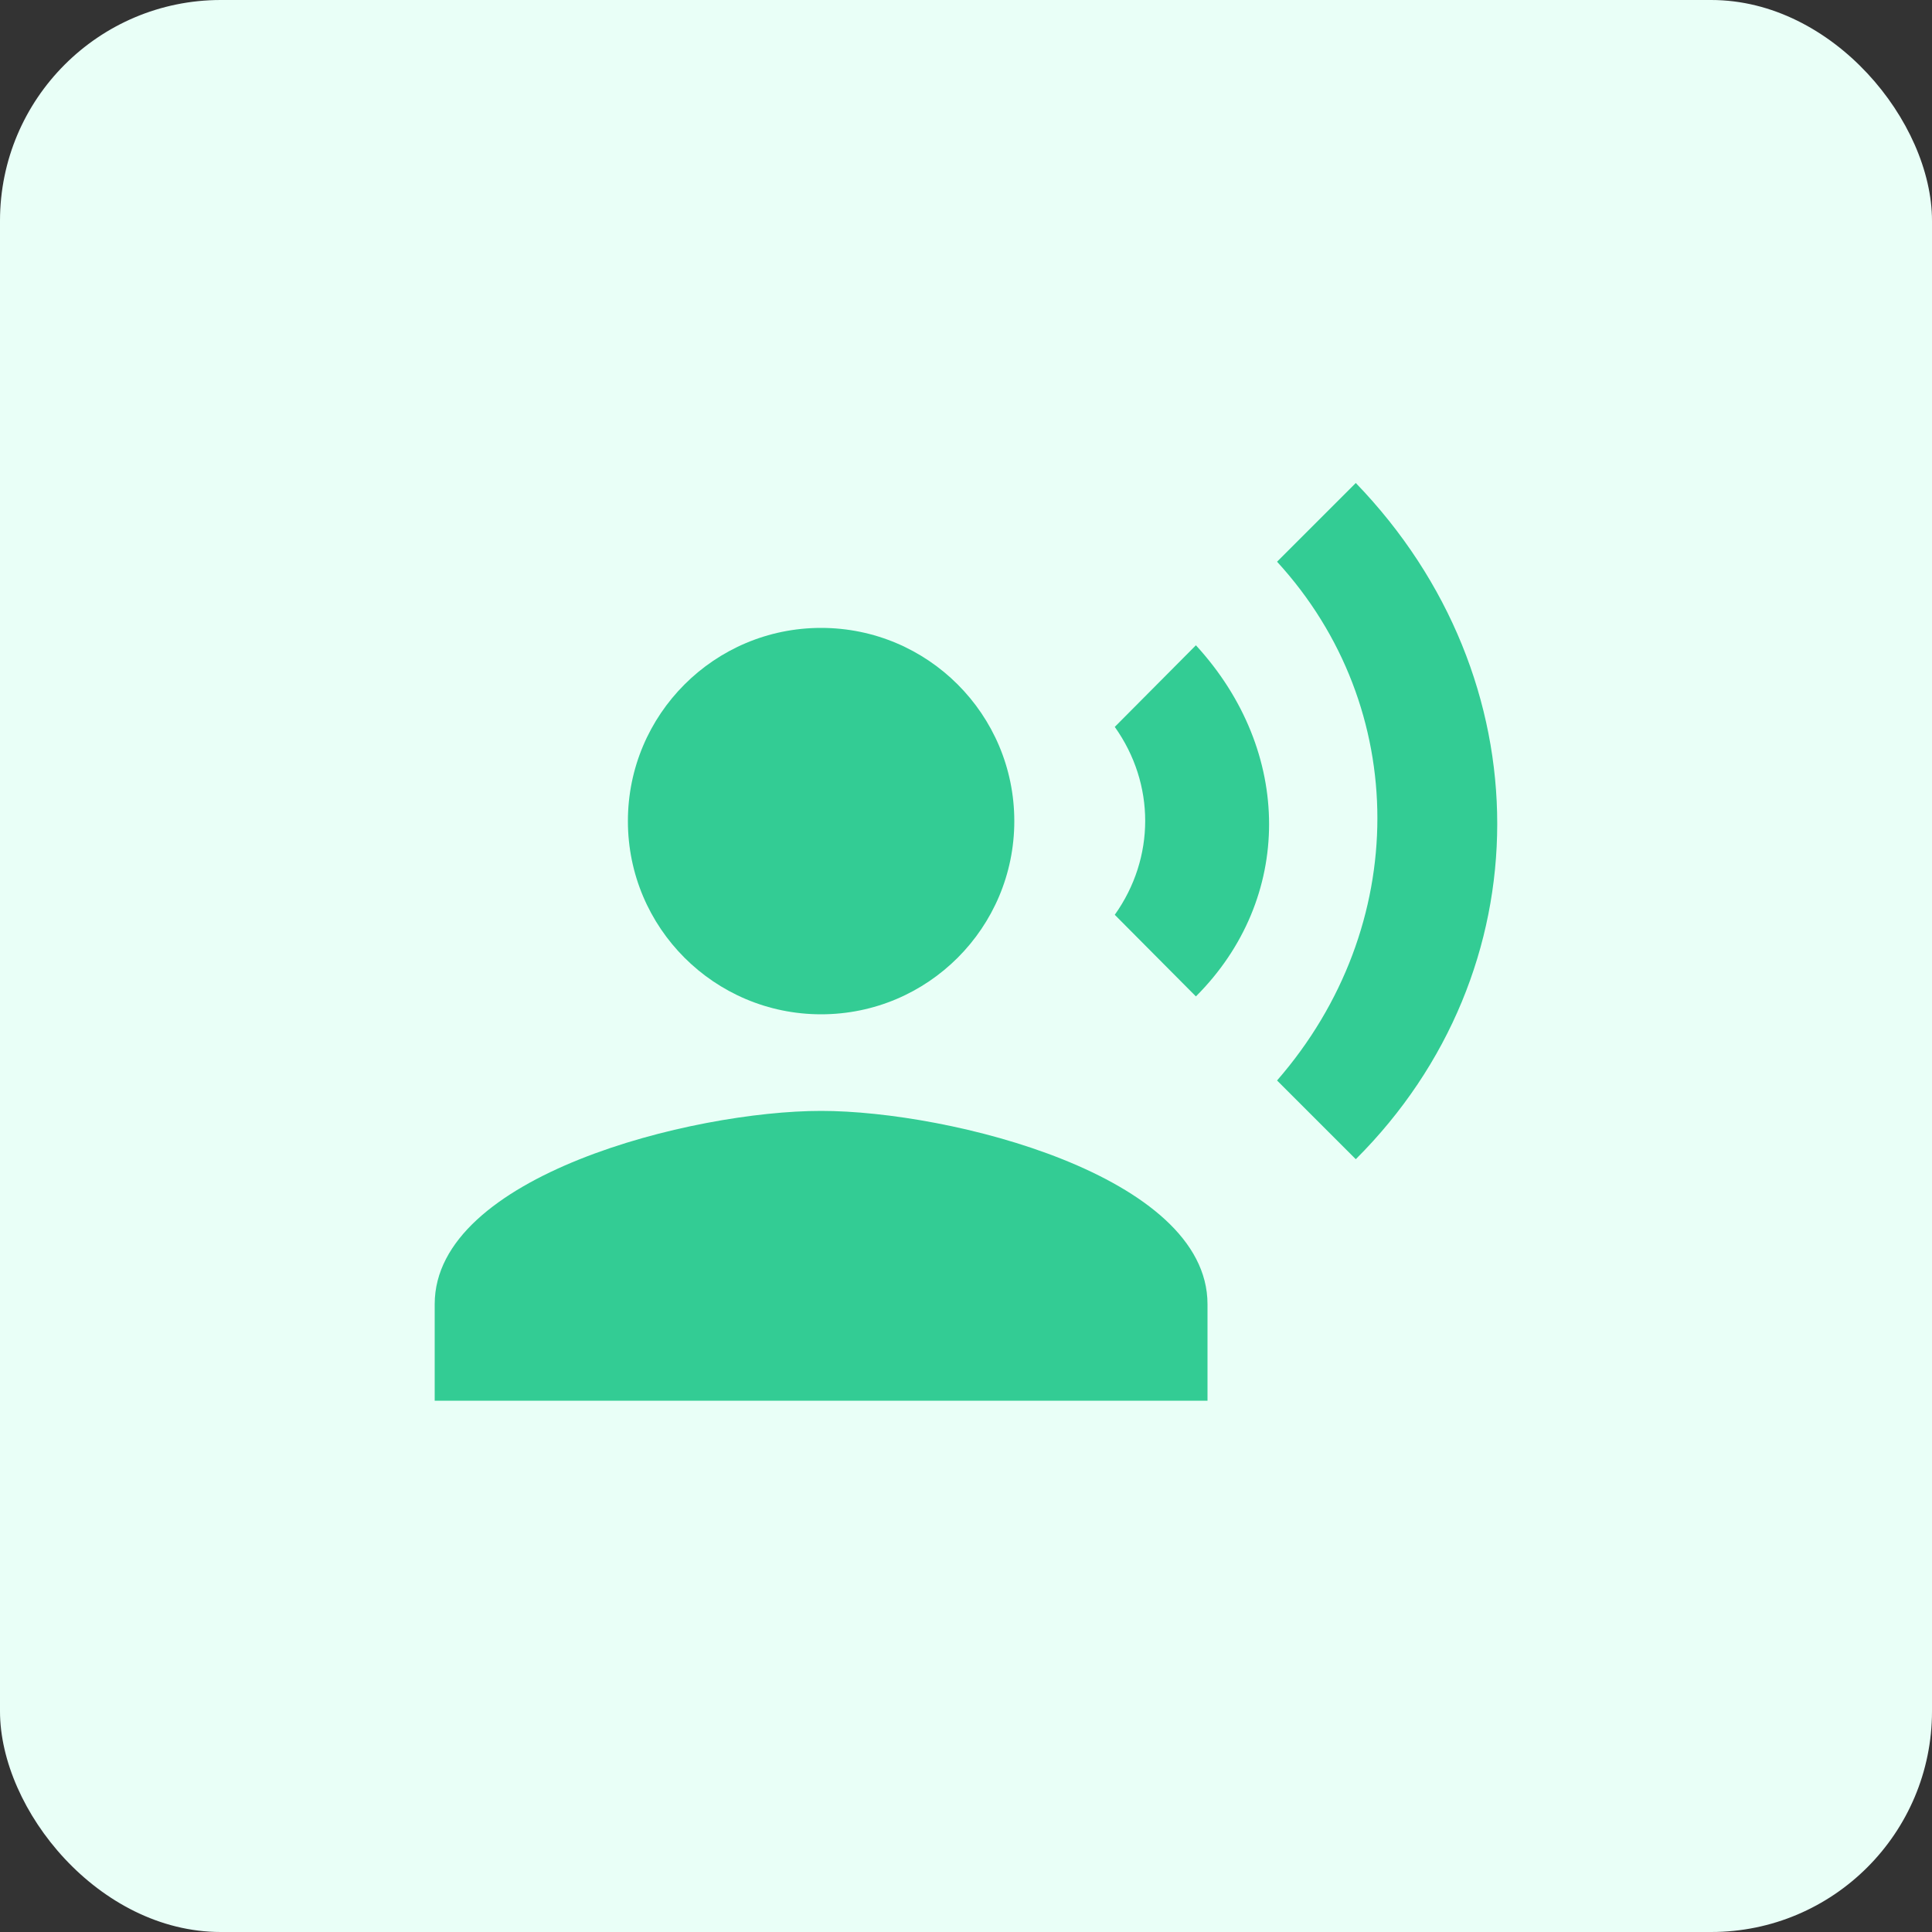 <svg width="70" height="70" viewBox="0 0 70 70" fill="none" xmlns="http://www.w3.org/2000/svg">
<rect x="0" y="0" width="70" height="70" fill="#333333" stroke="none"/>
<rect width="70" height="70" rx="8" fill="#E9FFF7"/>
<g clip-path="url(#clip0_4185_11670)">
<path d="M29.75 36.75C33.616 36.75 36.75 33.616 36.75 29.75C36.75 25.884 33.616 22.75 29.75 22.75C25.884 22.75 22.75 25.884 22.75 29.75C22.75 33.616 25.884 36.75 29.75 36.75Z" fill="#33CC94"/>
<path d="M29.75 40.25C25.078 40.25 15.75 42.595 15.75 47.25V50.75H43.75V47.25C43.75 42.595 34.422 40.25 29.75 40.25ZM43.33 23.38L40.39 26.337C41.86 28.402 41.86 31.08 40.39 33.145L43.33 36.102C46.865 32.568 46.865 27.23 43.33 23.38ZM49.123 17.5L46.27 20.352C51.117 25.637 51.117 33.583 46.27 39.148L49.123 42C55.947 35.193 55.965 24.587 49.123 17.5Z" fill="#33CC94"/>
</g>
<defs>
<clipPath id="clip0_4185_11670">
<rect x="14" y="14" width="42" height="42" fill="white"/>
</clipPath>
</defs>
</svg>

